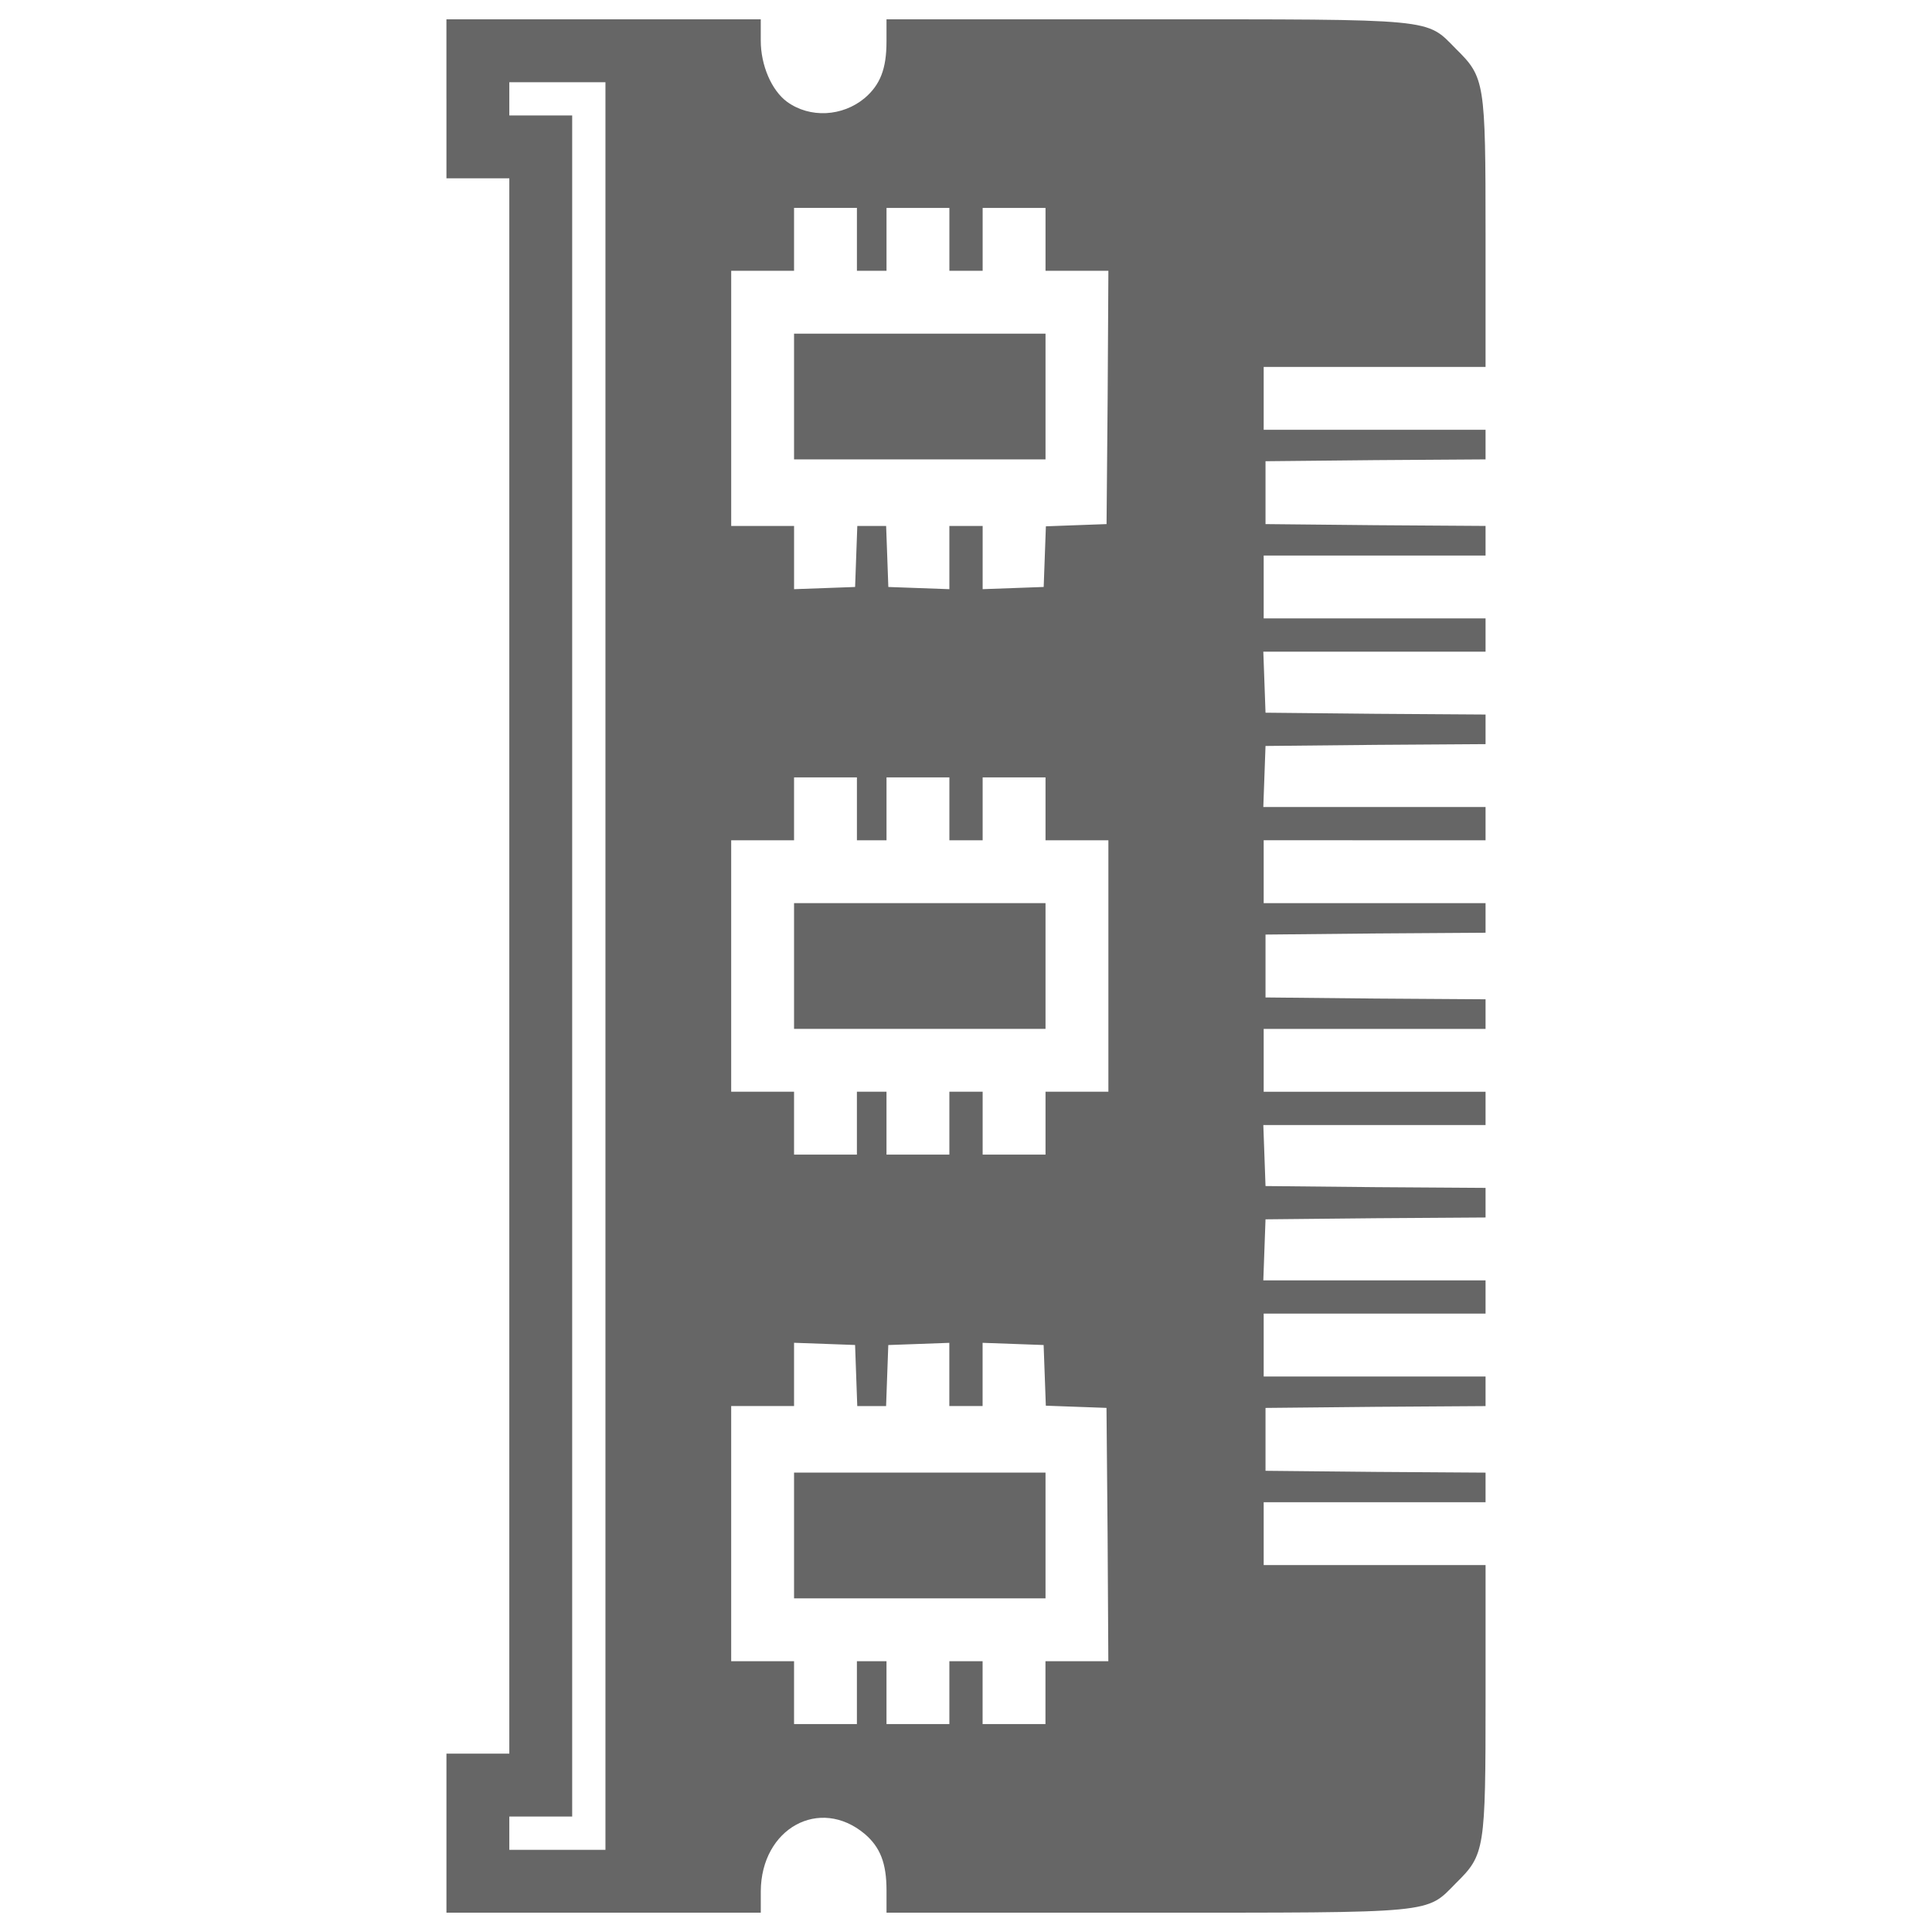 <?xml version="1.0" encoding="UTF-8" standalone="no"?>
<svg
   xmlns:dc="http://purl.org/dc/elements/1.1/"
   xmlns:cc="http://creativecommons.org/ns#"
   xmlns:rdf="http://www.w3.org/1999/02/22-rdf-syntax-ns#"
   xmlns:svg="http://www.w3.org/2000/svg"
   xmlns="http://www.w3.org/2000/svg"
   xmlns:sodipodi="http://sodipodi.sourceforge.net/DTD/sodipodi-0.dtd"
   xmlns:inkscape="http://www.inkscape.org/namespaces/inkscape"
   version="1.1"
   x="0px"
   y="0px"
   viewBox="0 0 1000 1000"
   enable-background="new 0 0 1000 1000"
   xml:space="preserve"
   id="svg2"
   inkscape:version="0.91 r13725"
   sodipodi:docname="memory.svg"><defs
     id="defs20" /><sodipodi:namedview
     pagecolor="#ffffff"
     bordercolor="#666666"
     borderopacity="1"
     objecttolerance="10"
     gridtolerance="10"
     guidetolerance="10"
     inkscape:pageopacity="0"
     inkscape:pageshadow="2"
     inkscape:window-width="1366"
     inkscape:window-height="663"
     id="namedview18"
     showgrid="false"
     inkscape:zoom="0.46278125"
     inkscape:cx="500"
     inkscape:cy="500"
     inkscape:window-x="-8"
     inkscape:window-y="-8"
     inkscape:window-maximized="1"
     inkscape:current-layer="svg2" /><g
     id="g6"
     style="fill:#666666;fill-opacity:1"><g
       transform="translate(0,512) scale(0.1,-0.1)"
       id="g8"
       style="fill:#666666;fill-opacity:1"><path
         d="M2310.8,4608.5v-411.5h162.7h162.7V120v-4076.9h-162.7h-162.7v-411.5V-4780h813.5h813.5v111c1.9,325.4,304.3,491.9,537.9,296.7c80.4-68.9,112.9-151.2,112.9-292.9V-4780h1336c1519.8,0,1454.7-5.7,1611.6,153.1c149.3,147.4,153.1,170.4,153.1,960.8v685.2H7115h-574.2v162.7v162.7H7115h574.2v76.6v76.6l-568.5,3.8l-570.4,5.7v162.7v162.7l570.4,5.7l568.5,3.8v76.6v76.6H7115h-574.2v162.7v162.7H7115h574.2v86.1v86.1H7115h-576.1l5.7,158.9l5.7,157l570.4,5.7l568.5,3.8v76.6v76.6l-568.5,3.8l-570.4,5.7l-5.7,158.9l-5.7,157H7115h574.2v86.1v86.1H7115h-574.2v162.7v162.7H7115h574.2v76.6v76.6l-568.5,3.8l-570.4,5.7V120v162.7l570.4,5.7l568.5,3.8v76.6v76.6H7115h-574.2v162.7v162.7H7115h574.2v86.1V943H7115h-576.1l5.7,158.9l5.7,157l570.4,5.7l568.5,3.8v76.6v76.6l-568.5,3.8l-570.4,5.7l-5.7,158.9l-5.7,157H7115h574.2v86.1v86.1H7115h-574.2v162.7v162.7H7115h574.2v76.6v76.6l-568.5,3.8l-570.4,5.7V2570v162.7l570.4,5.7l568.5,3.8v76.6v76.6H7115h-574.2v162.7v162.7H7115h574.2V3906c0,790.5-3.8,813.5-153.1,960.9c-157,158.9-91.9,153.1-1611.6,153.1h-1336v-114.8c0-141.6-32.5-224-112.9-292.9c-114.8-95.7-283.3-105.3-402-19.1c-80.4,59.3-135.9,189.5-135.9,315.8v111h-813.5h-813.5V4608.5z M3133.8,120v-4574.6H2885h-248.8v86.1v86.1h162.7h162.7V120v4402.3h-162.7h-162.7v86.1v86.1H2885h248.8V120z M4435.4,3881.1v-162.7h76.6h76.6v162.7v162.7h162.7h162.7v-162.7v-162.7h86.1h86.1v162.7v162.7h162.7h162.7v-162.7v-162.7h162.7h162.7l-3.8-654.6l-5.7-656.5l-157-5.7l-157-5.8l-5.7-156.9l-5.7-157l-157-5.7l-158.9-5.7V2235v162.7H5000h-86.1V2235v-164.6l-157,5.7l-158.9,5.7l-5.7,158.9l-5.7,157h-74.6h-74.6l-5.7-157l-5.7-158.9l-157-5.7l-158.9-5.7V2235v162.7h-162.7h-162.7v660.4v660.4h162.7H4110v162.7v162.7h162.7h162.7V3881.1z M4435.4,933.5V770.8h76.6h76.6v162.7v162.7h162.7h162.7V933.5V770.8h86.1h86.1v162.7v162.7h162.7h162.7V933.5V770.8h162.7h162.7V120v-650.8h-162.7h-162.7v-162.7v-162.7h-162.7h-162.7v162.7v162.7H5000h-86.1v-162.7v-162.7h-162.7h-162.7v162.7v162.7h-76.6h-76.6v-162.7v-162.7h-162.7H4110v162.7v162.7h-162.7h-162.7V120v650.8h162.7H4110v162.7v162.7h162.7h162.7V933.5z M4431.5-1998.9l5.7-158.9h74.6h74.6l5.7,158.9l5.7,157l158.9,5.7l157,5.7V-1995v-162.7h86.1h86.1v162.7v164.6l158.9-5.7l157-5.7l5.7-157l5.7-157l157-5.7l157-5.7l5.7-654.6l3.8-656.5h-162.7h-162.7v-162.7v-162.7h-162.7h-162.7v162.7v162.7H5000h-86.1v-162.7v-162.7h-162.7h-162.7v162.7v162.7h-76.6h-76.6v-162.7v-162.7h-162.7H4110v162.7v162.7h-162.7h-162.7v660.4v660.4h162.7H4110v162.7v164.6l158.9-5.7l157-5.7L4431.5-1998.9z"
         id="path10"
         style="fill:#666666;fill-opacity:1" /><path
         d="M4110,3067.6v-325.4h650.8h650.8v325.4V3393h-650.8H4110V3067.6z"
         id="path12"
         style="fill:#666666;fill-opacity:1" /><path
         d="M4110,120v-325.4h650.8h650.8V120v325.4h-650.8H4110V120z"
         id="path14"
         style="fill:#666666;fill-opacity:1" /><path
         d="M4110-2827.6V-3153h650.8h650.8v325.4v325.4h-650.8H4110V-2827.6z"
         id="path16"
         style="fill:#666666;fill-opacity:1" /></g></g></svg>